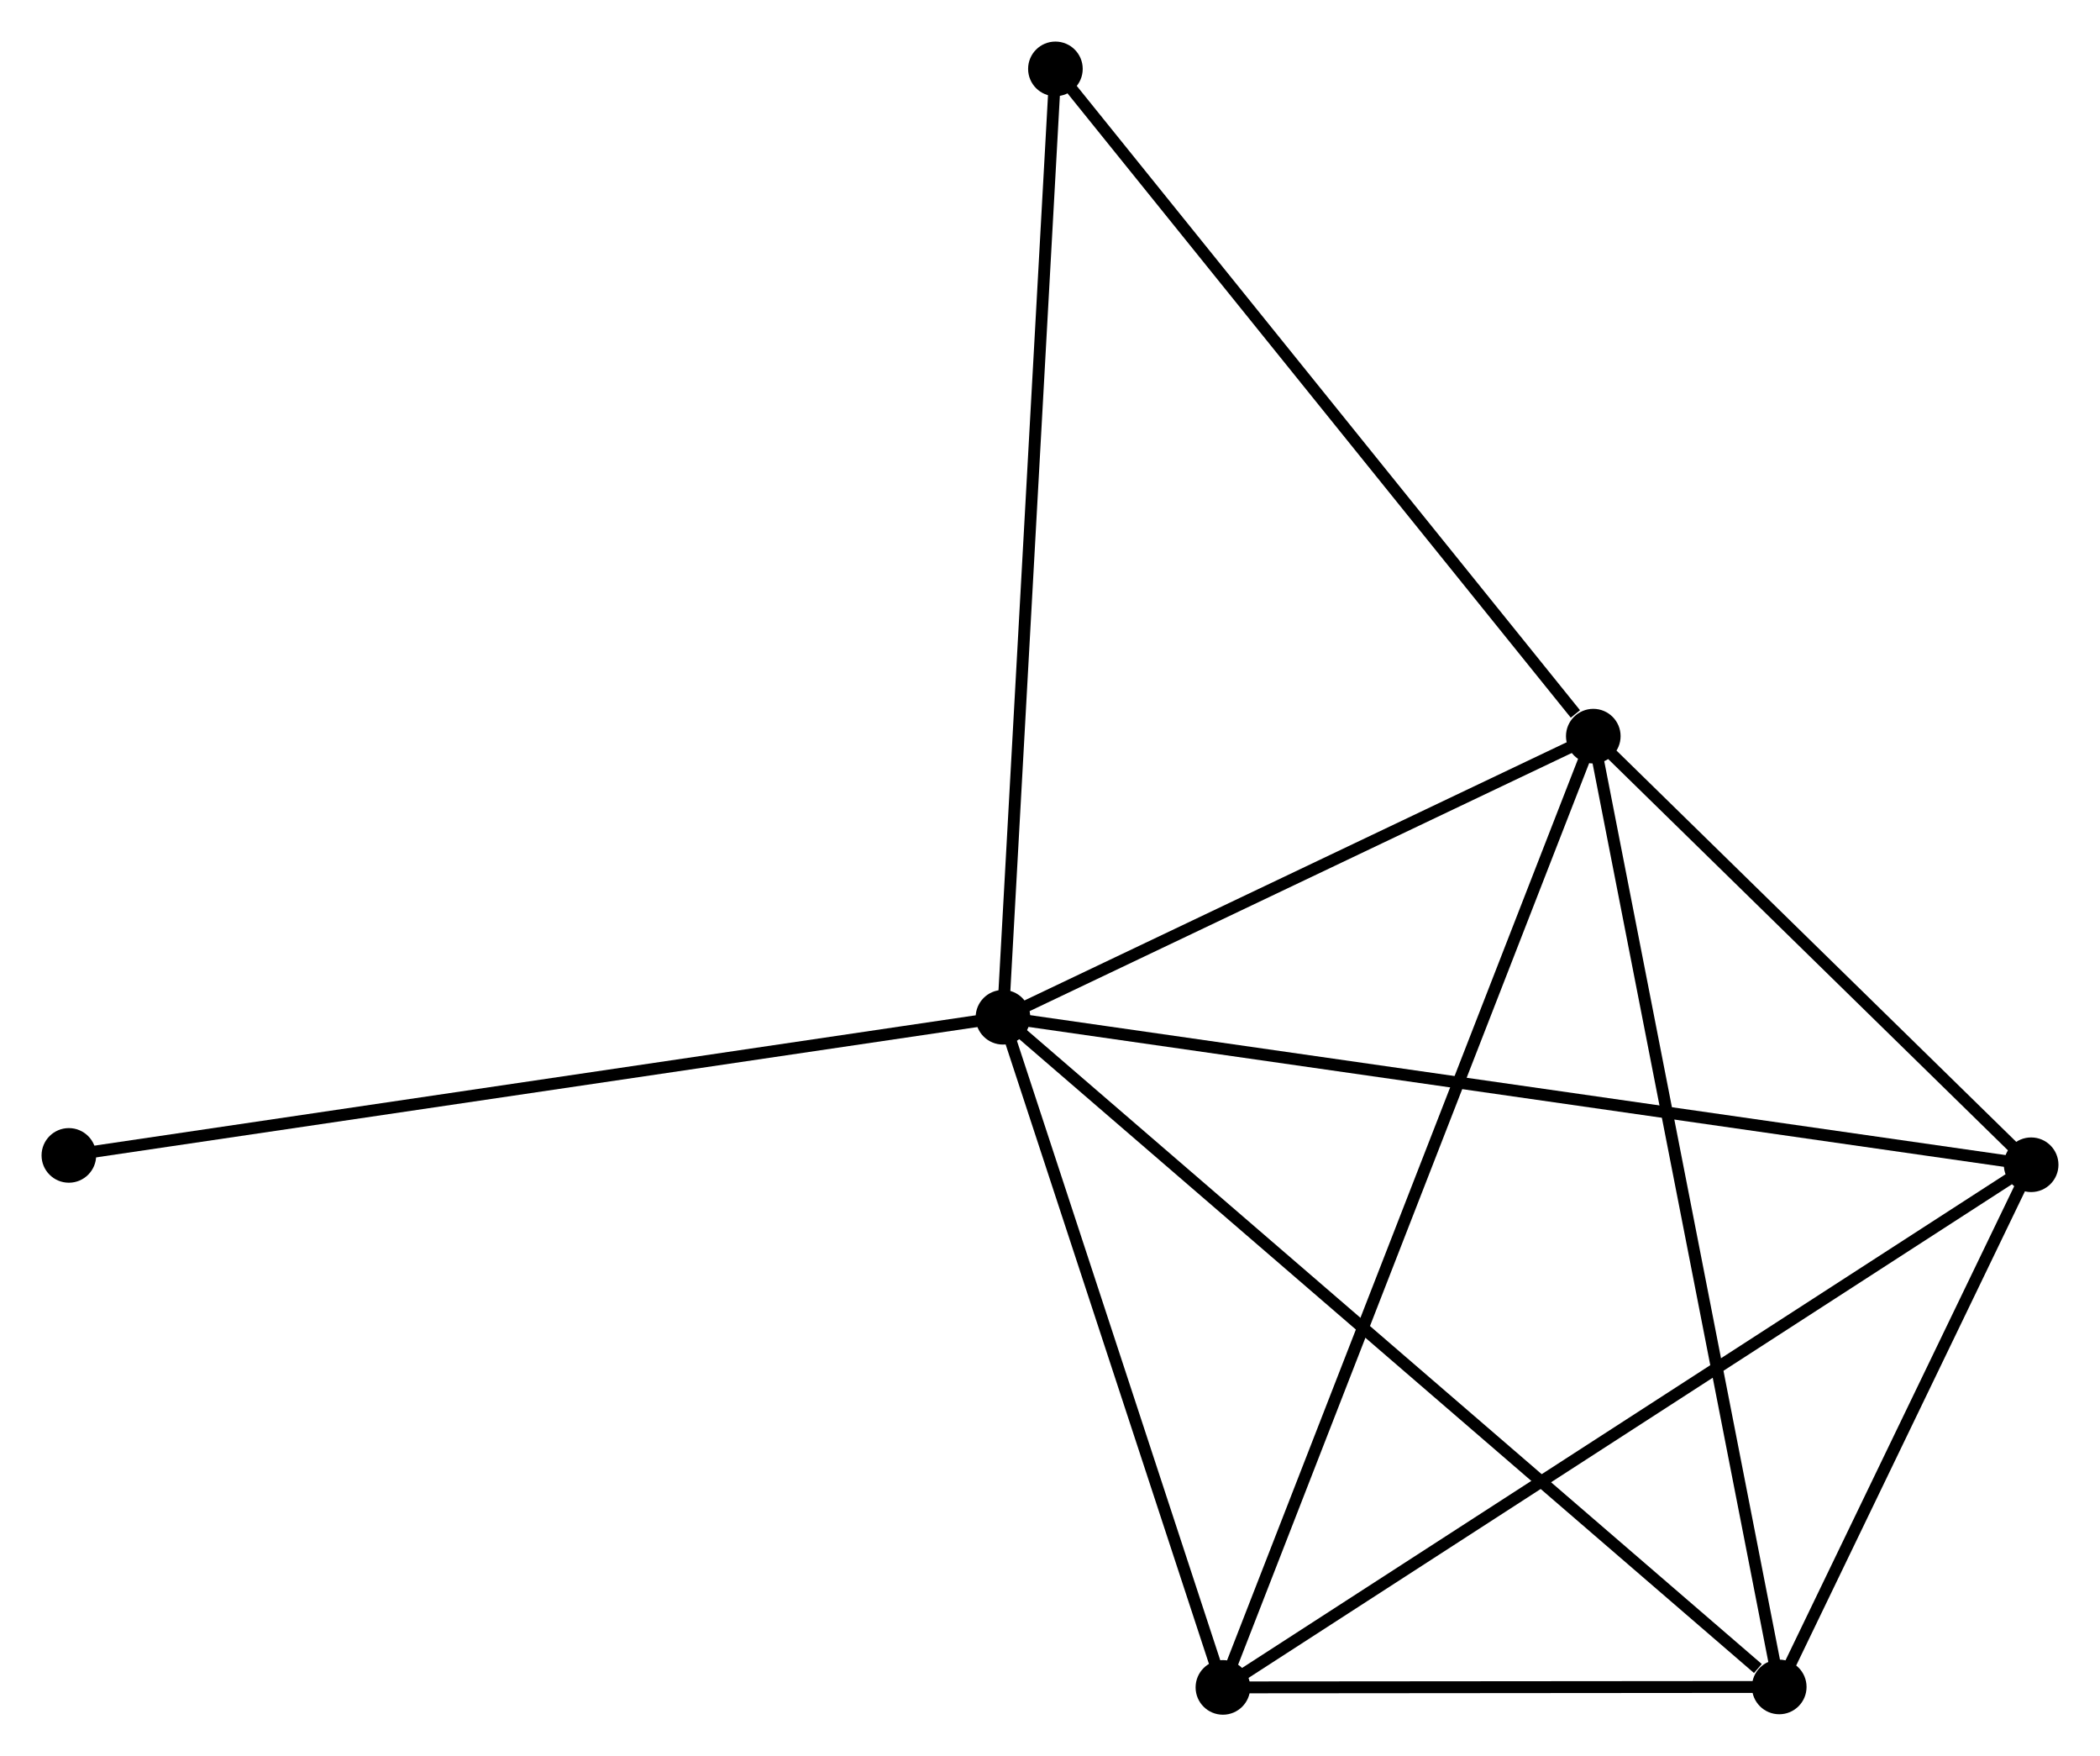 <?xml version="1.0" encoding="UTF-8" standalone="no"?>
<!DOCTYPE svg PUBLIC "-//W3C//DTD SVG 1.1//EN"
 "http://www.w3.org/Graphics/SVG/1.1/DTD/svg11.dtd">
<!-- Generated by graphviz version 2.36.0 (20140111.2315)
 -->
<!-- Title: %3 Pages: 1 -->
<svg width="177pt" height="148pt"
 viewBox="0.00 0.00 176.87 147.89" xmlns="http://www.w3.org/2000/svg" xmlns:xlink="http://www.w3.org/1999/xlink">
<g id="graph0" class="graph" transform="scale(1 1) rotate(0) translate(4 143.886)">
<title>%3</title>
<!-- 0 -->
<g id="node1" class="node"><title>0</title>
<ellipse fill="black" stroke="black" cx="80.473" cy="-58.229" rx="1.8" ry="1.8"/>
</g>
<!-- 1 -->
<g id="node2" class="node"><title>1</title>
<ellipse fill="black" stroke="black" cx="130.193" cy="-81.899" rx="1.8" ry="1.8"/>
</g>
<!-- 0&#45;&#45;1 -->
<g id="edge1" class="edge"><title>0&#45;&#45;1</title>
<path fill="none" stroke="black" d="M82.127,-59.016C89.676,-62.61 120.815,-77.434 128.481,-81.084"/>
</g>
<!-- 2 -->
<g id="node3" class="node"><title>2</title>
<ellipse fill="black" stroke="black" cx="98.998" cy="-1.8" rx="1.8" ry="1.8"/>
</g>
<!-- 0&#45;&#45;2 -->
<g id="edge2" class="edge"><title>0&#45;&#45;2</title>
<path fill="none" stroke="black" d="M81.09,-56.351C83.902,-47.784 95.504,-12.444 98.361,-3.742"/>
</g>
<!-- 3 -->
<g id="node4" class="node"><title>3</title>
<ellipse fill="black" stroke="black" cx="145.855" cy="-1.838" rx="1.8" ry="1.8"/>
</g>
<!-- 0&#45;&#45;3 -->
<g id="edge3" class="edge"><title>0&#45;&#45;3</title>
<path fill="none" stroke="black" d="M82.089,-56.835C91.056,-49.101 134.631,-11.519 144.055,-3.39"/>
</g>
<!-- 4 -->
<g id="node5" class="node"><title>4</title>
<ellipse fill="black" stroke="black" cx="167.071" cy="-45.809" rx="1.8" ry="1.8"/>
</g>
<!-- 0&#45;&#45;4 -->
<g id="edge4" class="edge"><title>0&#45;&#45;4</title>
<path fill="none" stroke="black" d="M82.282,-57.969C93.552,-56.353 154.031,-47.679 165.272,-46.067"/>
</g>
<!-- 5 -->
<g id="node6" class="node"><title>5</title>
<ellipse fill="black" stroke="black" cx="84.891" cy="-138.086" rx="1.8" ry="1.8"/>
</g>
<!-- 0&#45;&#45;5 -->
<g id="edge5" class="edge"><title>0&#45;&#45;5</title>
<path fill="none" stroke="black" d="M80.582,-60.203C81.194,-71.251 84.184,-125.313 84.785,-136.181"/>
</g>
<!-- 6 -->
<g id="node7" class="node"><title>6</title>
<ellipse fill="black" stroke="black" cx="1.8" cy="-46.596" rx="1.8" ry="1.8"/>
</g>
<!-- 0&#45;&#45;6 -->
<g id="edge6" class="edge"><title>0&#45;&#45;6</title>
<path fill="none" stroke="black" d="M78.528,-57.941C67.644,-56.332 14.383,-48.456 3.677,-46.873"/>
</g>
<!-- 1&#45;&#45;2 -->
<g id="edge7" class="edge"><title>1&#45;&#45;2</title>
<path fill="none" stroke="black" d="M129.422,-79.919C125.106,-68.837 103.987,-14.611 99.742,-3.711"/>
</g>
<!-- 1&#45;&#45;3 -->
<g id="edge8" class="edge"><title>1&#45;&#45;3</title>
<path fill="none" stroke="black" d="M130.58,-79.92C132.747,-68.844 143.35,-14.643 145.482,-3.748"/>
</g>
<!-- 1&#45;&#45;4 -->
<g id="edge9" class="edge"><title>1&#45;&#45;4</title>
<path fill="none" stroke="black" d="M131.777,-80.349C137.844,-74.412 159.549,-53.17 165.533,-47.313"/>
</g>
<!-- 1&#45;&#45;5 -->
<g id="edge10" class="edge"><title>1&#45;&#45;5</title>
<path fill="none" stroke="black" d="M128.686,-83.769C121.685,-92.452 92.415,-128.753 86.097,-136.59"/>
</g>
<!-- 2&#45;&#45;3 -->
<g id="edge11" class="edge"><title>2&#45;&#45;3</title>
<path fill="none" stroke="black" d="M101.012,-1.802C108.719,-1.808 136.298,-1.83 143.902,-1.836"/>
</g>
<!-- 2&#45;&#45;4 -->
<g id="edge12" class="edge"><title>2&#45;&#45;4</title>
<path fill="none" stroke="black" d="M100.681,-2.888C110.017,-8.924 155.385,-38.254 165.197,-44.597"/>
</g>
<!-- 3&#45;&#45;4 -->
<g id="edge13" class="edge"><title>3&#45;&#45;4</title>
<path fill="none" stroke="black" d="M146.767,-3.727C150.257,-10.96 162.744,-36.84 166.186,-43.975"/>
</g>
</g>
</svg>
